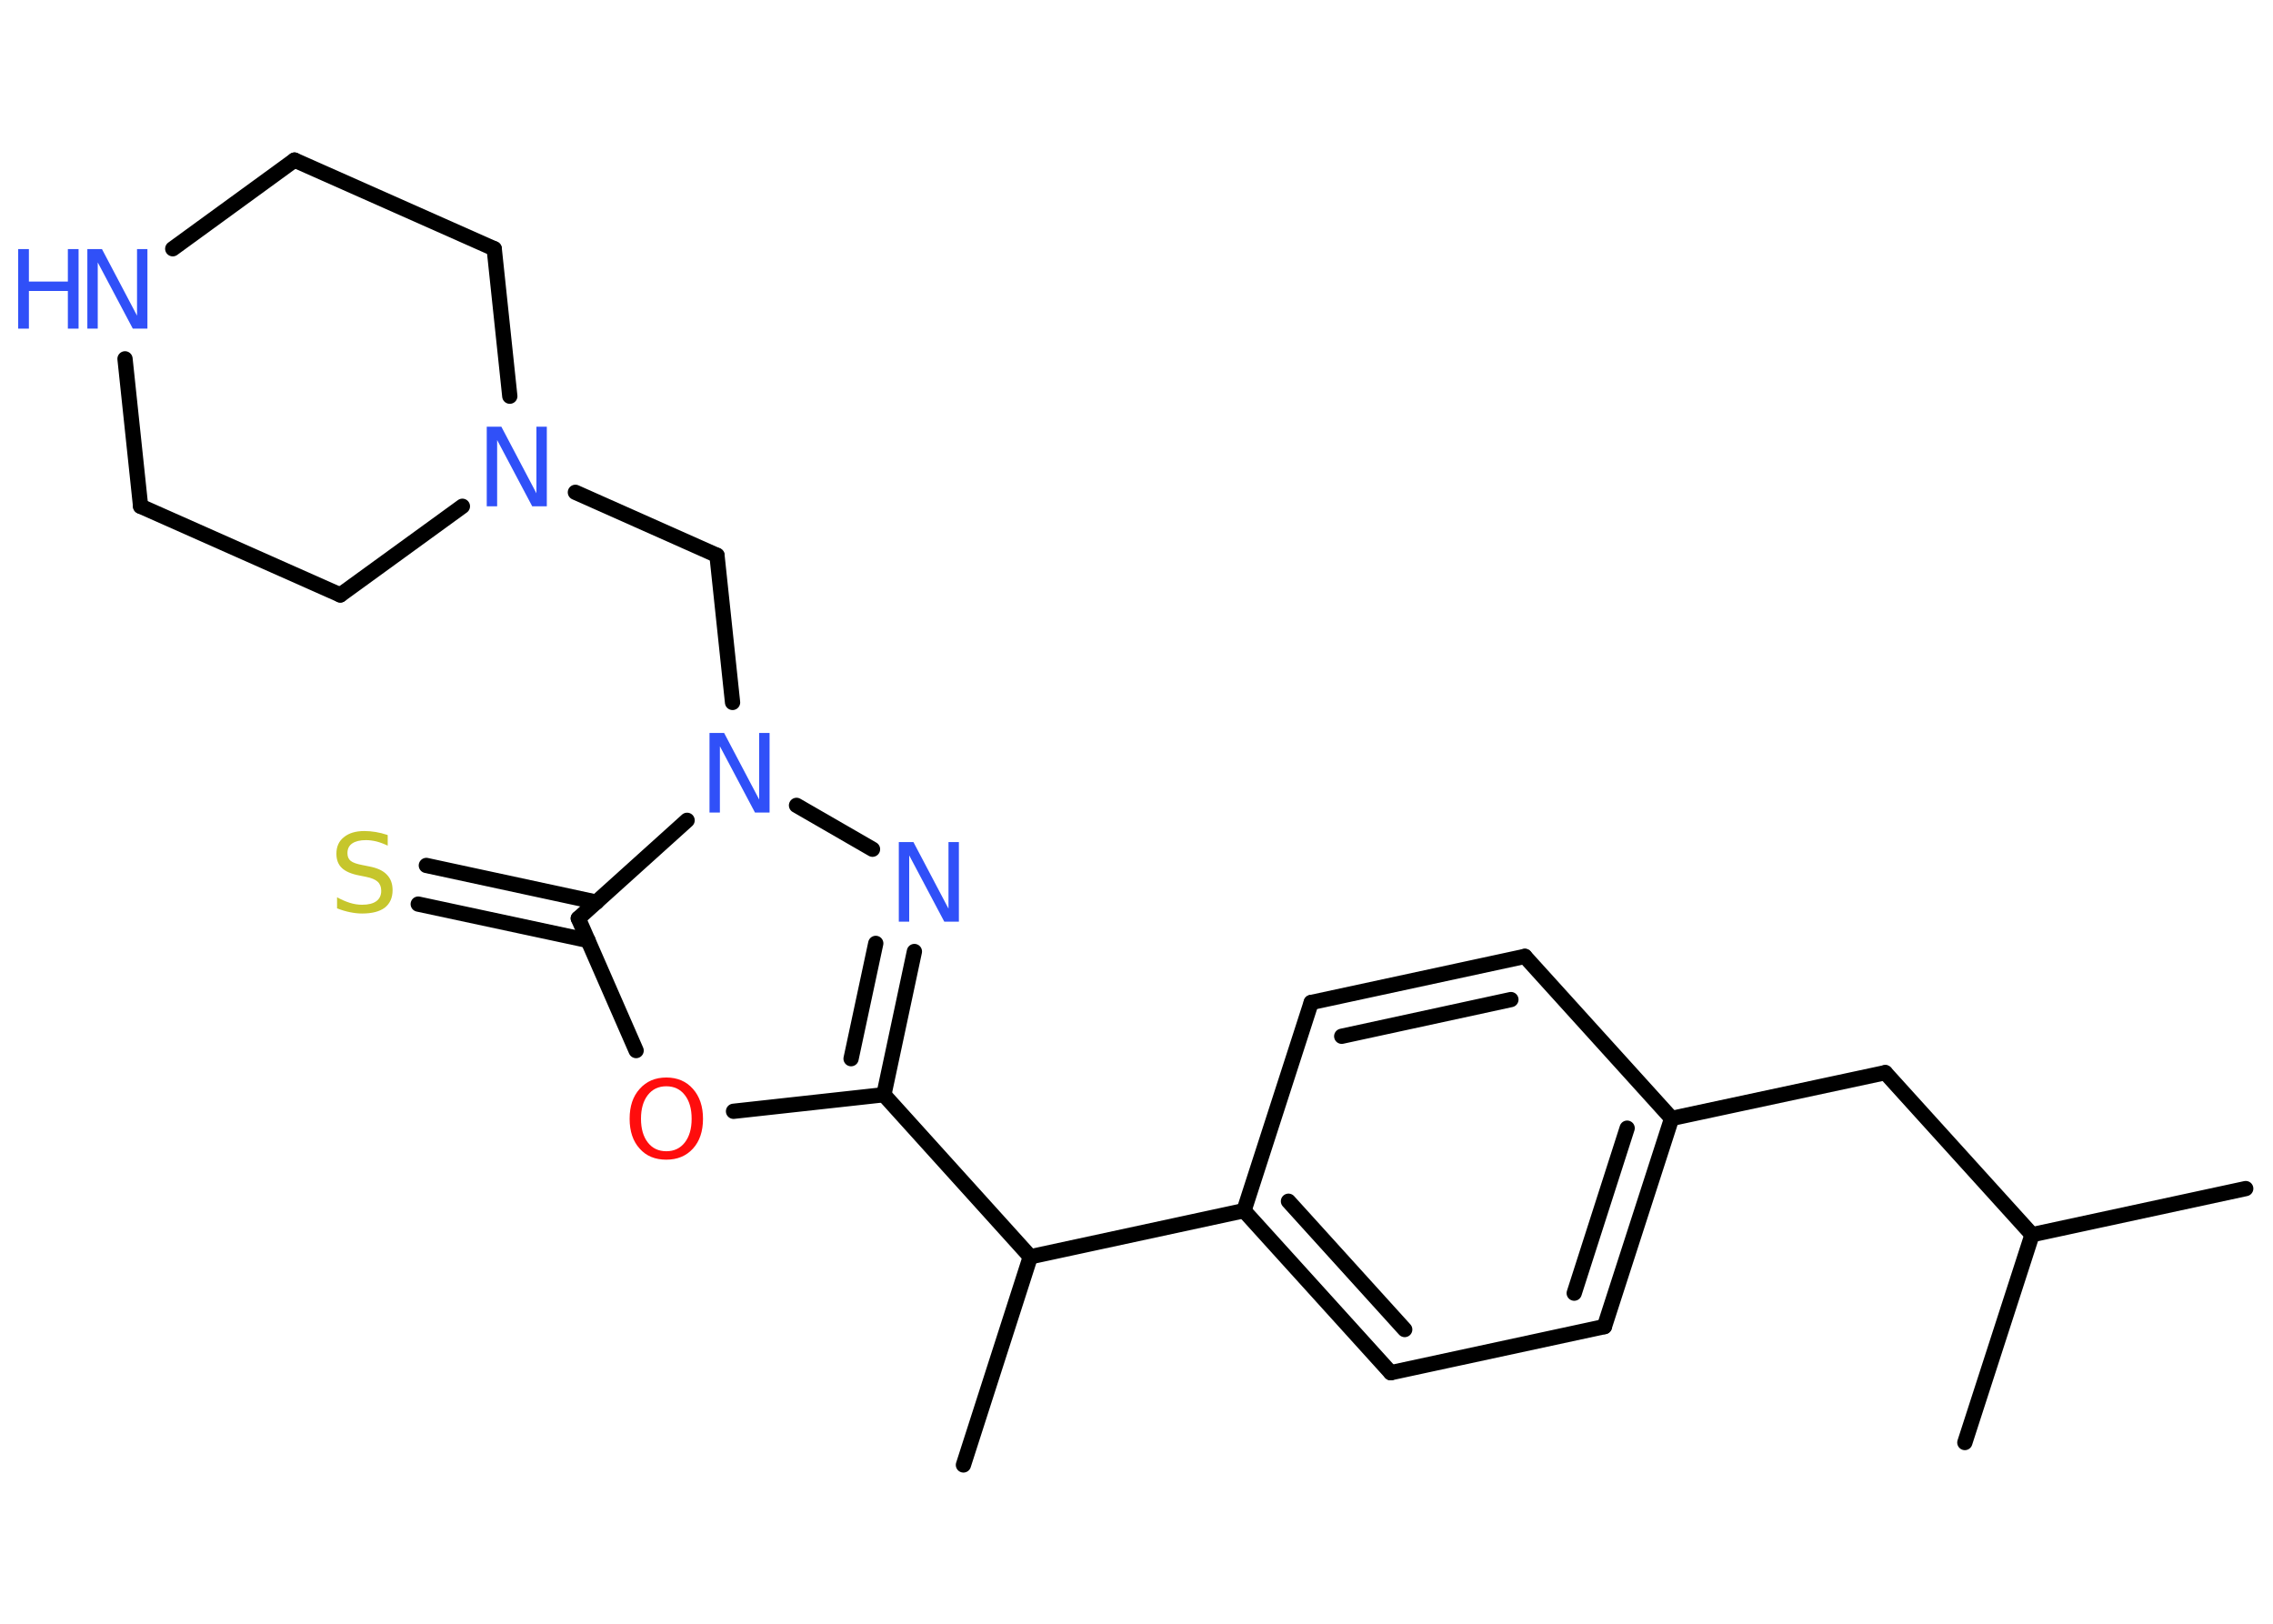 <?xml version='1.0' encoding='UTF-8'?>
<!DOCTYPE svg PUBLIC "-//W3C//DTD SVG 1.1//EN" "http://www.w3.org/Graphics/SVG/1.1/DTD/svg11.dtd">
<svg version='1.2' xmlns='http://www.w3.org/2000/svg' xmlns:xlink='http://www.w3.org/1999/xlink' width='70.0mm' height='50.0mm' viewBox='0 0 70.0 50.0'>
  <desc>Generated by the Chemistry Development Kit (http://github.com/cdk)</desc>
  <g stroke-linecap='round' stroke-linejoin='round' stroke='#000000' stroke-width='.47' fill='#3050F8'>
    <rect x='.0' y='.0' width='70.0' height='50.0' fill='#FFFFFF' stroke='none'/>
    <g id='mol1' class='mol'>
      <line id='mol1bnd1' class='bond' x1='69.16' y1='36.6' x2='62.58' y2='38.02'/>
      <line id='mol1bnd2' class='bond' x1='62.58' y1='38.02' x2='60.51' y2='44.42'/>
      <line id='mol1bnd3' class='bond' x1='62.58' y1='38.02' x2='58.06' y2='33.03'/>
      <line id='mol1bnd4' class='bond' x1='58.06' y1='33.03' x2='51.48' y2='34.44'/>
      <g id='mol1bnd5' class='bond'>
        <line x1='49.41' y1='40.85' x2='51.48' y2='34.44'/>
        <line x1='48.48' y1='39.82' x2='50.11' y2='34.74'/>
      </g>
      <line id='mol1bnd6' class='bond' x1='49.41' y1='40.85' x2='42.83' y2='42.27'/>
      <g id='mol1bnd7' class='bond'>
        <line x1='38.31' y1='37.28' x2='42.83' y2='42.27'/>
        <line x1='39.68' y1='36.99' x2='43.26' y2='40.94'/>
      </g>
      <line id='mol1bnd8' class='bond' x1='38.31' y1='37.28' x2='31.73' y2='38.7'/>
      <line id='mol1bnd9' class='bond' x1='31.73' y1='38.7' x2='29.67' y2='45.11'/>
      <line id='mol1bnd10' class='bond' x1='31.73' y1='38.7' x2='27.22' y2='33.71'/>
      <g id='mol1bnd11' class='bond'>
        <line x1='27.22' y1='33.71' x2='28.16' y2='29.3'/>
        <line x1='26.21' y1='32.6' x2='26.97' y2='29.05'/>
      </g>
      <line id='mol1bnd12' class='bond' x1='26.87' y1='26.15' x2='24.53' y2='24.8'/>
      <line id='mol1bnd13' class='bond' x1='22.56' y1='21.63' x2='22.08' y2='17.1'/>
      <line id='mol1bnd14' class='bond' x1='22.08' y1='17.1' x2='17.72' y2='15.16'/>
      <line id='mol1bnd15' class='bond' x1='14.24' y1='15.59' x2='10.48' y2='18.32'/>
      <line id='mol1bnd16' class='bond' x1='10.48' y1='18.32' x2='4.33' y2='15.59'/>
      <line id='mol1bnd17' class='bond' x1='4.33' y1='15.59' x2='3.85' y2='11.05'/>
      <line id='mol1bnd18' class='bond' x1='5.32' y1='7.66' x2='9.07' y2='4.93'/>
      <line id='mol1bnd19' class='bond' x1='9.07' y1='4.93' x2='15.22' y2='7.66'/>
      <line id='mol1bnd20' class='bond' x1='15.7' y1='12.2' x2='15.22' y2='7.66'/>
      <line id='mol1bnd21' class='bond' x1='21.16' y1='25.26' x2='17.81' y2='28.28'/>
      <g id='mol1bnd22' class='bond'>
        <line x1='18.11' y1='28.96' x2='12.88' y2='27.84'/>
        <line x1='18.37' y1='27.78' x2='13.13' y2='26.65'/>
      </g>
      <line id='mol1bnd23' class='bond' x1='17.81' y1='28.28' x2='19.59' y2='32.35'/>
      <line id='mol1bnd24' class='bond' x1='27.22' y1='33.71' x2='22.59' y2='34.22'/>
      <line id='mol1bnd25' class='bond' x1='38.31' y1='37.28' x2='40.38' y2='30.87'/>
      <g id='mol1bnd26' class='bond'>
        <line x1='46.96' y1='29.45' x2='40.38' y2='30.87'/>
        <line x1='46.53' y1='30.78' x2='41.32' y2='31.91'/>
      </g>
      <line id='mol1bnd27' class='bond' x1='51.48' y1='34.44' x2='46.96' y2='29.45'/>
      <path id='mol1atm12' class='atom' d='M27.69 25.93h.44l1.08 2.05v-2.05h.32v2.45h-.45l-1.08 -2.04v2.04h-.32v-2.45z' stroke='none'/>
      <path id='mol1atm13' class='atom' d='M21.86 22.57h.44l1.08 2.05v-2.05h.32v2.45h-.45l-1.08 -2.04v2.04h-.32v-2.45z' stroke='none'/>
      <path id='mol1atm15' class='atom' d='M15.0 13.14h.44l1.08 2.05v-2.05h.32v2.45h-.45l-1.08 -2.04v2.04h-.32v-2.45z' stroke='none'/>
      <g id='mol1atm18' class='atom'>
        <path d='M2.7 7.67h.44l1.08 2.05v-2.05h.32v2.45h-.45l-1.08 -2.04v2.04h-.32v-2.45z' stroke='none'/>
        <path d='M.56 7.67h.33v1.0h1.2v-1.0h.33v2.45h-.33v-1.16h-1.2v1.16h-.33v-2.45z' stroke='none'/>
      </g>
      <path id='mol1atm22' class='atom' d='M11.94 25.72v.32q-.19 -.09 -.35 -.13q-.17 -.04 -.32 -.04q-.27 .0 -.42 .1q-.15 .1 -.15 .3q.0 .16 .1 .24q.1 .08 .37 .13l.2 .04q.37 .07 .54 .25q.18 .18 .18 .48q.0 .35 -.24 .54q-.24 .18 -.7 .18q-.17 .0 -.37 -.04q-.2 -.04 -.4 -.12v-.34q.2 .11 .39 .17q.19 .06 .38 .06q.29 .0 .44 -.11q.15 -.11 .15 -.32q.0 -.18 -.11 -.28q-.11 -.1 -.36 -.15l-.2 -.04q-.37 -.07 -.54 -.23q-.17 -.16 -.17 -.44q.0 -.33 .23 -.51q.23 -.19 .63 -.19q.17 .0 .35 .03q.18 .03 .36 .09z' stroke='none' fill='#C6C62C'/>
      <path id='mol1atm23' class='atom' d='M20.52 33.45q-.36 .0 -.57 .27q-.21 .27 -.21 .73q.0 .46 .21 .73q.21 .27 .57 .27q.36 .0 .57 -.27q.21 -.27 .21 -.73q.0 -.46 -.21 -.73q-.21 -.27 -.57 -.27zM20.52 33.18q.51 .0 .82 .35q.31 .35 .31 .92q.0 .58 -.31 .92q-.31 .34 -.82 .34q-.52 .0 -.82 -.34q-.31 -.34 -.31 -.92q.0 -.58 .31 -.92q.31 -.35 .82 -.35z' stroke='none' fill='#FF0D0D'/>
    </g>
  </g>
</svg>
